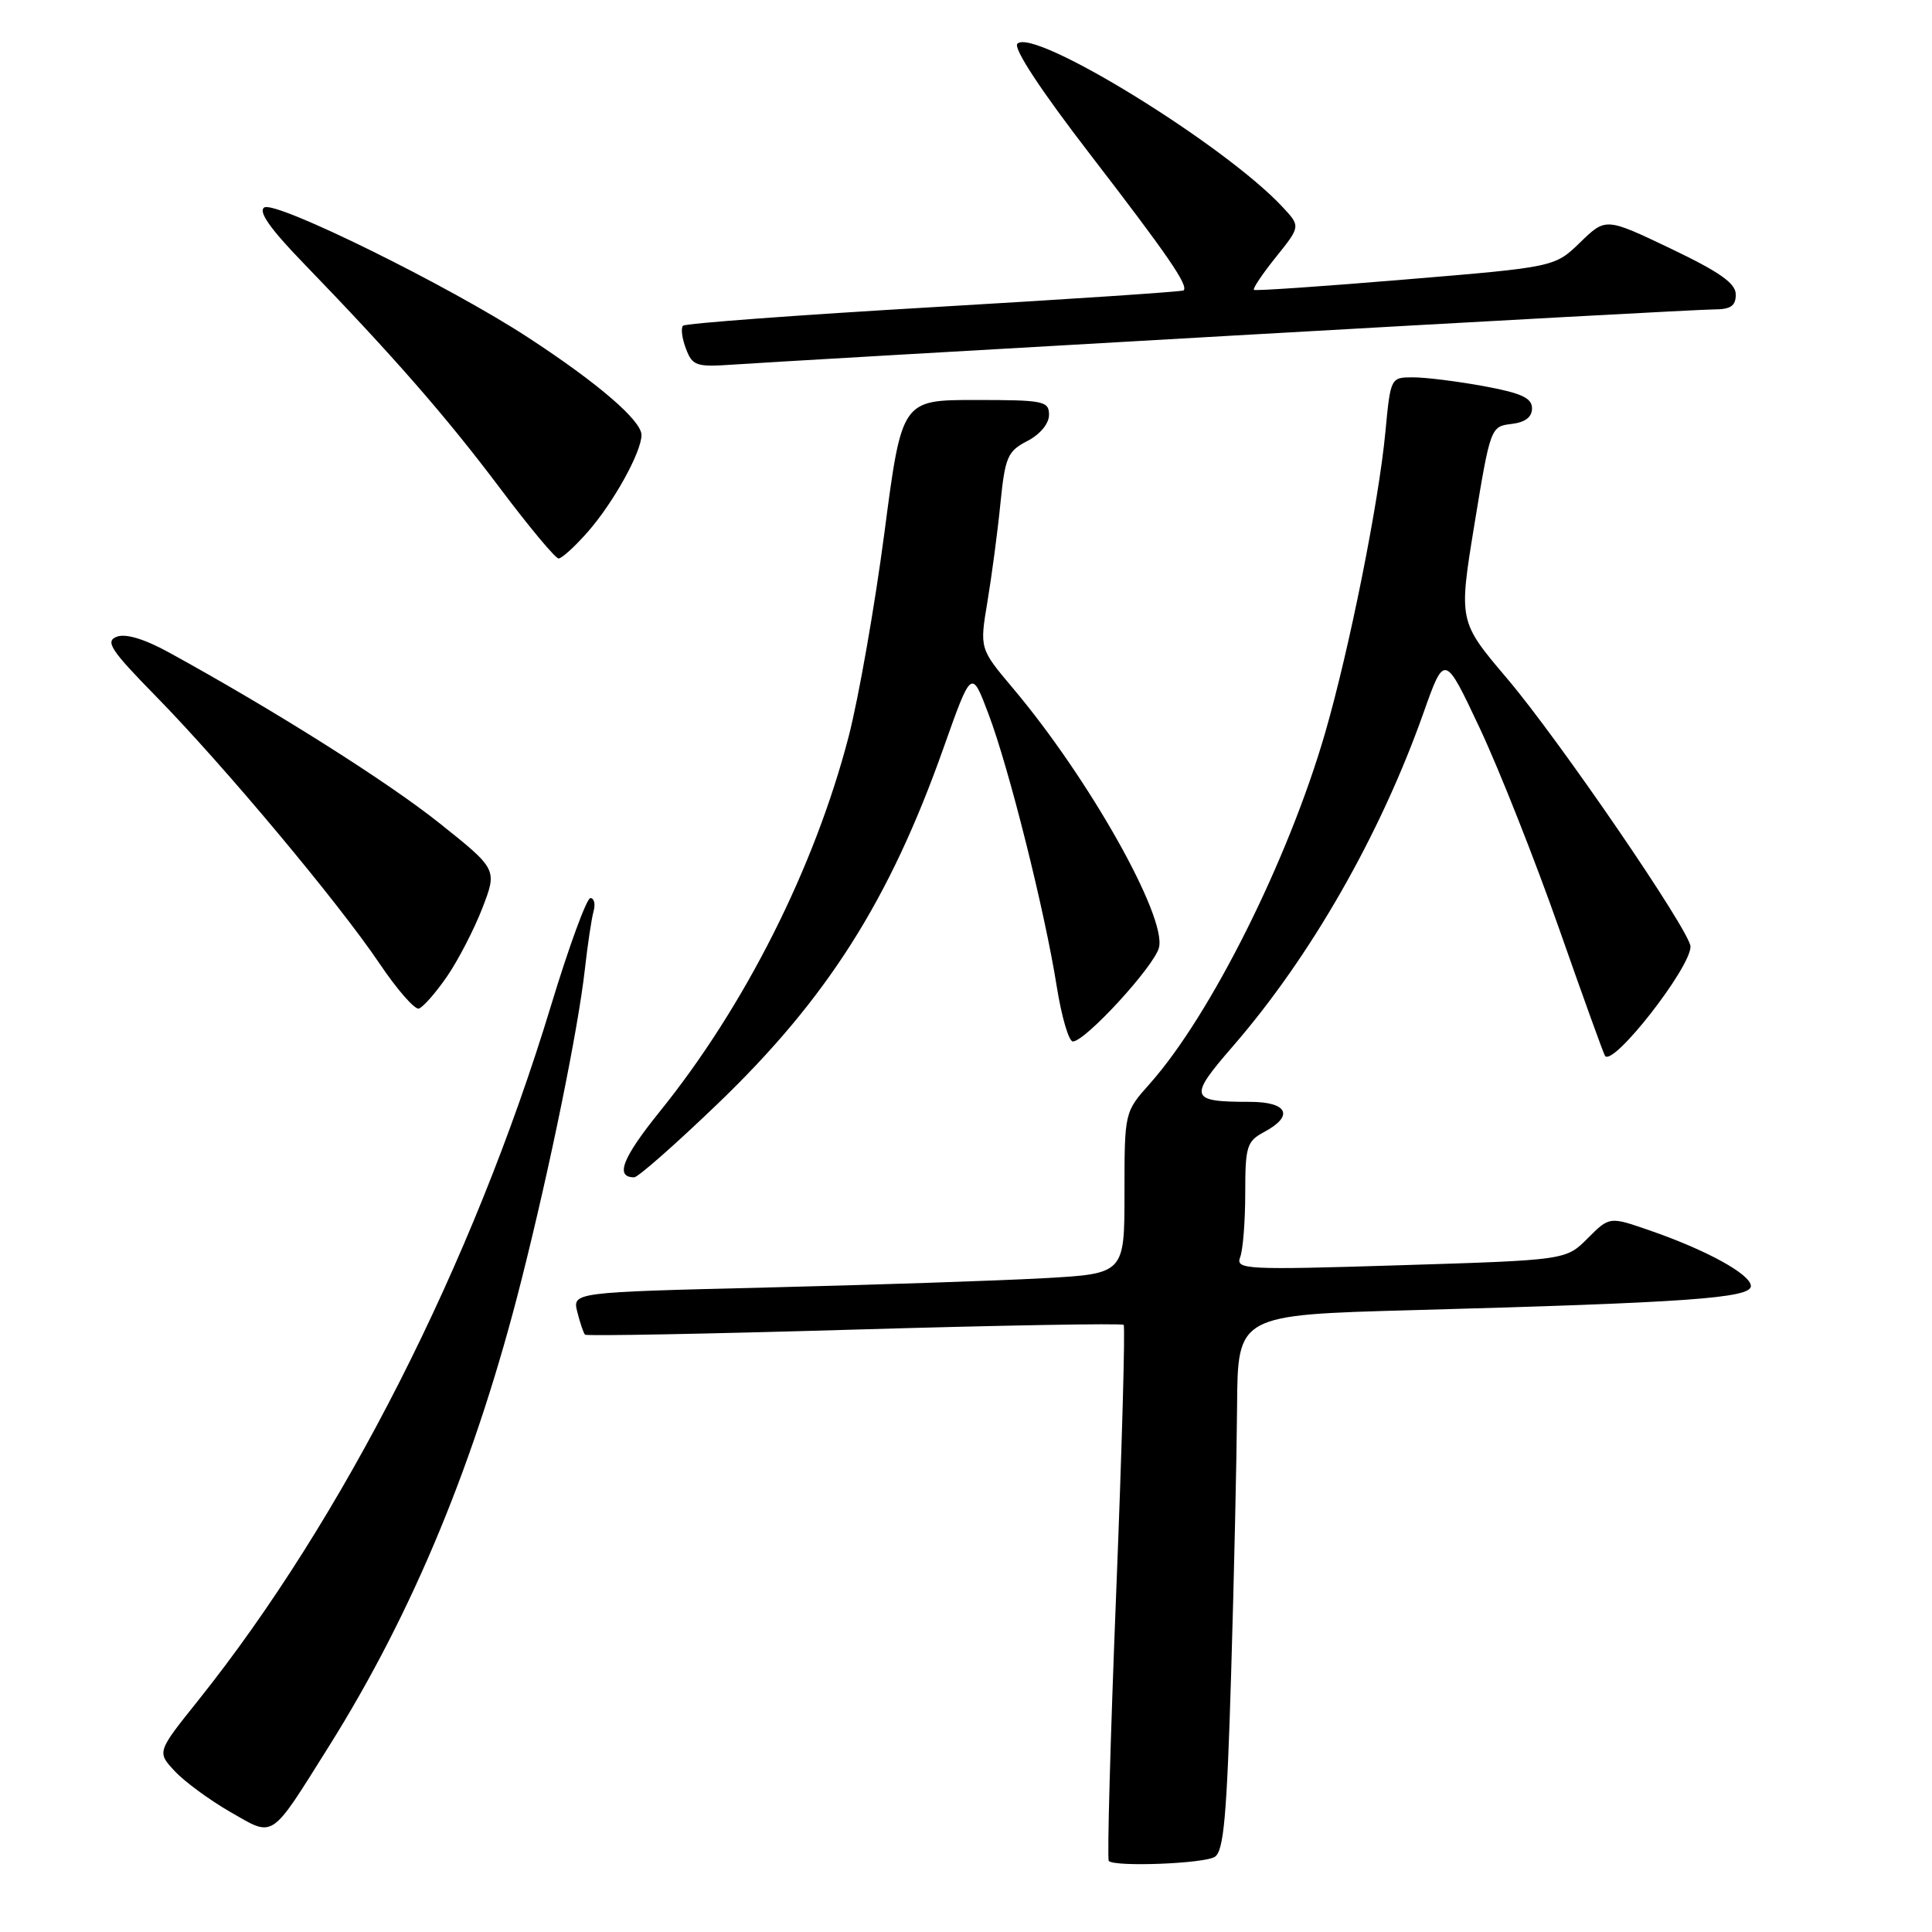 <?xml version="1.0" encoding="UTF-8" standalone="no"?>
<!DOCTYPE svg PUBLIC "-//W3C//DTD SVG 1.1//EN" "http://www.w3.org/Graphics/SVG/1.1/DTD/svg11.dtd" >
<svg xmlns="http://www.w3.org/2000/svg" xmlns:xlink="http://www.w3.org/1999/xlink" version="1.1" viewBox="0 0 256 256">
 <g >
 <path fill="currentColor"
d=" M 160.97 246.04 C 162.15 245.29 162.57 240.65 163.13 221.81 C 163.52 208.99 163.87 193.04 163.92 186.37 C 164.00 174.23 164.00 174.23 187.25 173.60 C 223.53 172.61 232.00 172.01 232.00 170.41 C 232.00 168.86 226.06 165.60 218.43 162.98 C 213.26 161.20 213.26 161.20 210.38 164.08 C 207.50 166.97 207.50 166.97 185.58 167.65 C 164.98 168.29 163.70 168.22 164.33 166.58 C 164.70 165.62 165.00 161.80 165.00 158.09 C 165.00 151.91 165.21 151.22 167.50 150.00 C 171.52 147.85 170.64 146.00 165.58 146.00 C 157.61 146.00 157.45 145.45 163.35 138.65 C 173.65 126.78 182.86 110.68 188.59 94.54 C 191.41 86.57 191.41 86.57 196.10 96.54 C 198.67 102.02 203.38 113.92 206.57 123.00 C 209.75 132.07 212.50 139.69 212.68 139.92 C 213.78 141.33 224.00 128.25 224.00 125.43 C 224.00 123.47 206.60 98.04 199.71 89.92 C 193.27 82.33 193.27 82.33 195.38 69.42 C 197.47 56.67 197.54 56.50 200.25 56.18 C 202.09 55.97 203.00 55.28 203.00 54.11 C 203.00 52.73 201.60 52.09 196.63 51.17 C 193.13 50.53 188.92 50.00 187.26 50.00 C 184.26 50.00 184.26 50.01 183.57 57.25 C 182.69 66.60 178.78 86.11 175.57 97.17 C 170.70 113.95 160.40 134.55 152.36 143.59 C 149.00 147.36 149.00 147.36 149.00 158.07 C 149.00 168.78 149.00 168.78 138.25 169.37 C 132.34 169.70 115.88 170.25 101.67 170.60 C 75.84 171.23 75.84 171.23 76.50 173.86 C 76.87 175.31 77.32 176.66 77.52 176.85 C 77.72 177.05 93.76 176.75 113.18 176.18 C 132.59 175.61 148.66 175.33 148.89 175.55 C 149.11 175.78 148.67 191.76 147.90 211.07 C 147.13 230.37 146.69 246.36 146.92 246.59 C 147.74 247.40 159.53 246.95 160.97 246.04 Z  M 43.52 231.50 C 54.76 213.60 63.07 193.49 69.11 169.55 C 72.90 154.56 76.60 136.40 77.49 128.50 C 77.86 125.20 78.38 121.71 78.65 120.75 C 78.92 119.79 78.73 119.00 78.23 119.00 C 77.74 119.00 75.39 125.41 73.01 133.25 C 62.62 167.48 45.44 201.32 26.25 225.33 C 20.79 232.15 20.79 232.15 23.15 234.68 C 24.44 236.07 27.75 238.50 30.49 240.08 C 36.39 243.47 35.73 243.91 43.52 231.50 Z  M 95.02 146.33 C 109.58 132.36 117.87 119.31 125.03 99.08 C 128.73 88.65 128.73 88.65 130.97 94.58 C 133.69 101.74 138.46 120.79 140.03 130.75 C 140.67 134.74 141.62 138.00 142.16 138.00 C 143.80 138.00 152.96 128.02 153.57 125.56 C 154.60 121.46 144.31 103.17 134.25 91.23 C 129.80 85.95 129.80 85.95 130.84 79.73 C 131.41 76.30 132.19 70.45 132.56 66.71 C 133.18 60.55 133.51 59.79 136.12 58.44 C 137.82 57.56 139.00 56.14 139.00 54.97 C 139.00 53.14 138.29 53.00 129.25 53.00 C 119.49 53.00 119.49 53.00 117.18 70.66 C 115.90 80.38 113.77 92.50 112.45 97.60 C 107.93 114.99 98.70 133.32 87.42 147.29 C 82.46 153.44 81.46 156.00 84.03 156.00 C 84.54 156.00 89.48 151.65 95.02 146.33 Z  M 59.21 129.42 C 60.70 127.26 62.81 123.18 63.91 120.34 C 65.90 115.19 65.90 115.19 58.20 109.05 C 51.28 103.54 36.34 94.11 22.40 86.46 C 19.12 84.66 16.66 83.92 15.47 84.37 C 13.90 84.98 14.66 86.14 20.69 92.29 C 29.73 101.52 44.79 119.53 50.26 127.63 C 52.59 131.10 54.95 133.80 55.50 133.64 C 56.05 133.47 57.72 131.58 59.21 129.42 Z  M 77.89 70.47 C 81.29 66.60 85.00 59.90 85.00 57.64 C 85.00 55.73 79.24 50.77 70.02 44.75 C 59.59 37.92 36.53 26.55 35.02 27.49 C 34.18 28.01 35.80 30.32 40.21 34.87 C 52.13 47.20 59.06 55.13 66.17 64.58 C 70.06 69.76 73.59 74.00 74.02 74.00 C 74.44 74.00 76.19 72.41 77.89 70.47 Z  M 163.34 44.47 C 196.80 42.56 225.49 41.00 227.09 41.00 C 229.32 41.00 230.00 40.54 230.00 39.03 C 230.00 37.54 227.90 36.06 221.38 32.94 C 212.77 28.83 212.77 28.83 209.39 32.11 C 206.01 35.39 206.01 35.39 186.25 37.03 C 175.39 37.94 166.34 38.56 166.15 38.41 C 165.96 38.26 167.27 36.30 169.07 34.06 C 172.34 29.99 172.34 29.99 169.92 27.40 C 162.25 19.17 136.98 3.62 134.81 5.79 C 134.23 6.37 137.87 11.92 144.46 20.47 C 154.76 33.85 157.51 37.85 156.83 38.48 C 156.65 38.65 141.78 39.64 123.78 40.69 C 105.79 41.74 90.81 42.85 90.50 43.16 C 90.20 43.47 90.37 44.84 90.89 46.20 C 91.75 48.48 92.25 48.65 97.16 48.31 C 100.10 48.10 129.88 46.37 163.34 44.47 Z "/>
</g>
</svg>